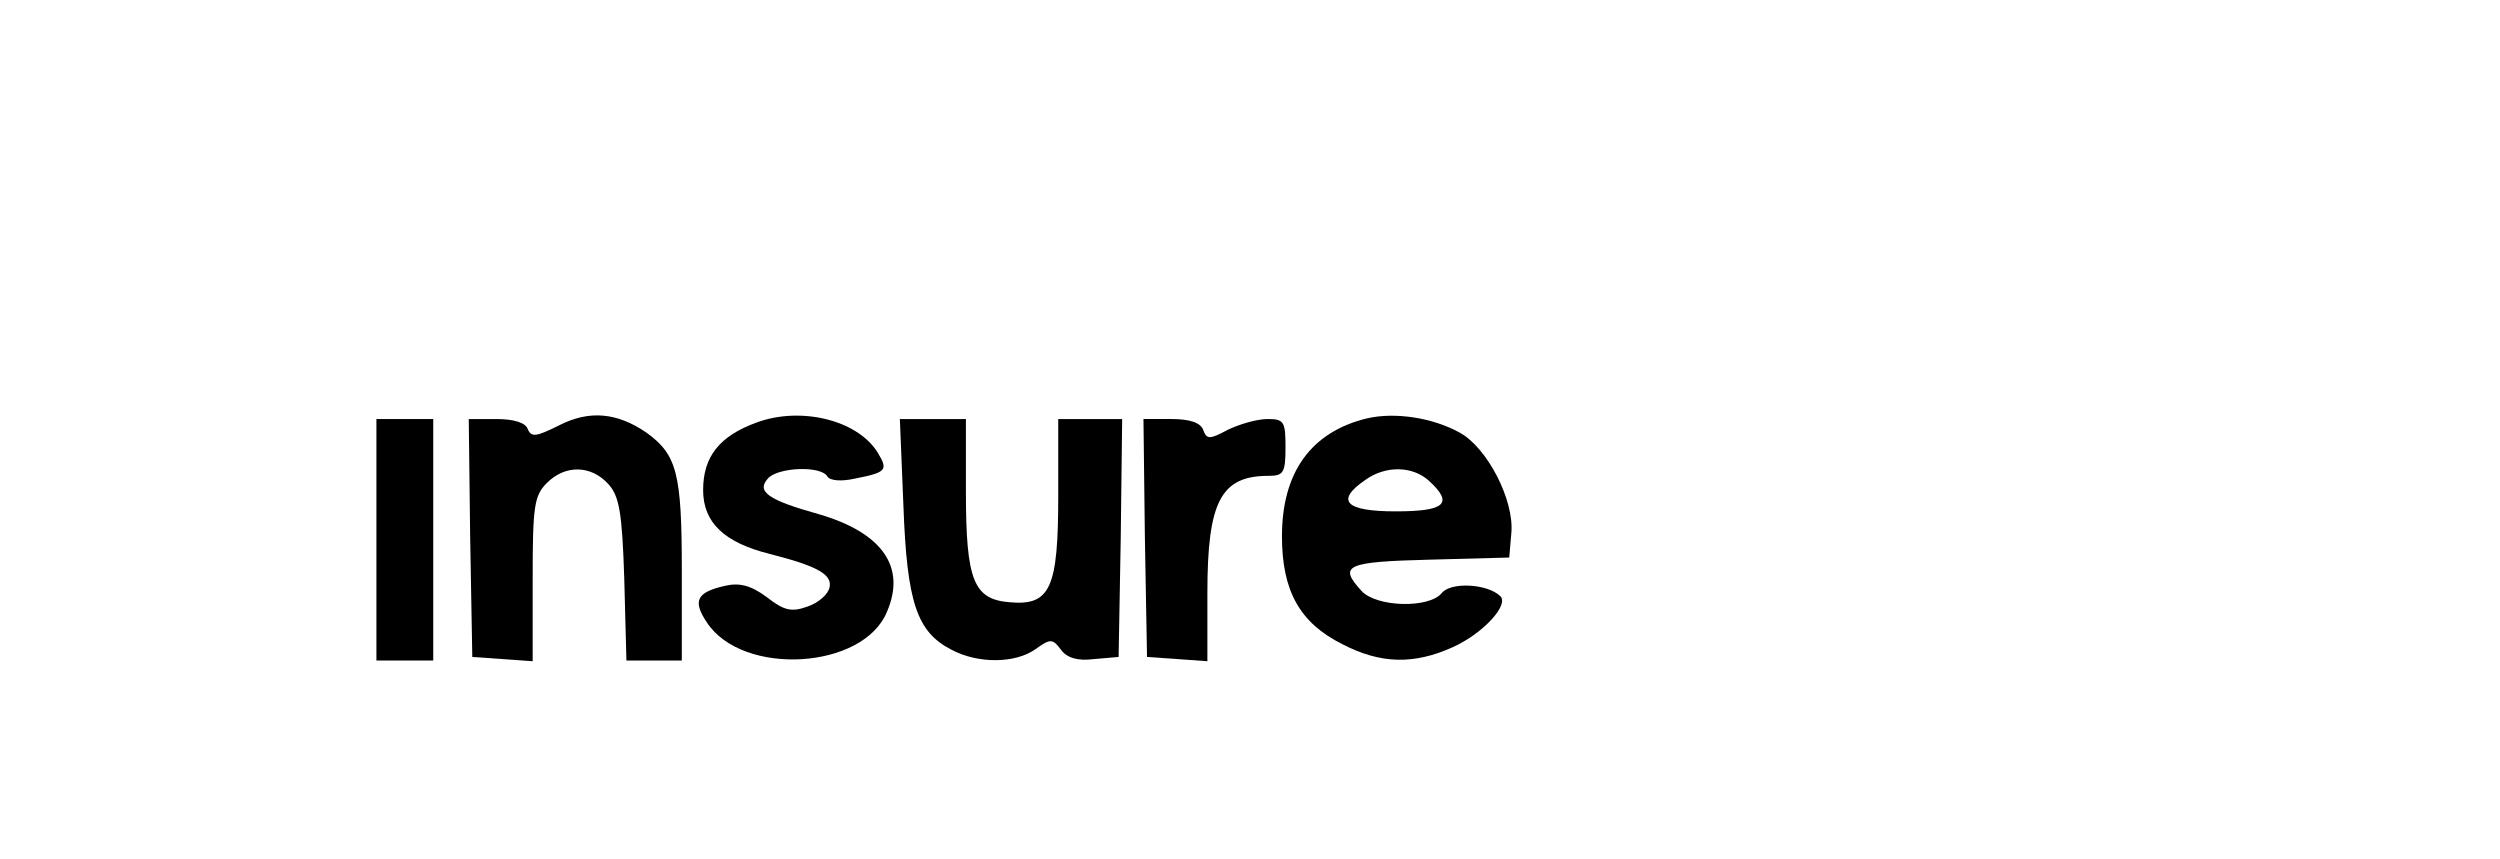<?xml version="1.0" standalone="no"?>
<!DOCTYPE svg PUBLIC "-//W3C//DTD SVG 20010904//EN"
 "http://www.w3.org/TR/2001/REC-SVG-20010904/DTD/svg10.dtd">
<svg version="1.0" xmlns="http://www.w3.org/2000/svg"
 width="352pt" height="121pt" viewBox="0 0 352 121"
 preserveAspectRatio="xMidYMid meet">

<g transform="translate(0,121) scale(0.1,-0.1)"
fill="#000000" stroke="none">
<path d="M787 611 c-32 -16 -39 -17 -44 -5 -3 9 -20 14 -44 14 l-39 0 2 -167
3 -168 43 -3 42 -3 0 115 c0 103 2 118 20 136 26 26 62 25 86 -1 16 -17 20
-40 23 -135 l3 -114 39 0 39 0 0 128 c0 136 -7 162 -50 193 -41 28 -80 32
-123 10z"/>
<path d="M1065 615 c-52 -19 -75 -48 -75 -95 0 -46 30 -74 94 -90 67 -17 88
-29 84 -47 -2 -10 -16 -22 -31 -27 -22 -8 -33 -6 -57 13 -23 17 -39 21 -60 16
-39 -9 -45 -21 -25 -51 50 -77 221 -67 254 15 27 63 -7 111 -96 137 -72 20
-88 32 -72 50 13 16 75 19 84 3 4 -6 20 -7 38 -3 46 9 48 12 32 38 -29 45
-108 64 -170 41z"/>
<path d="M1925 621 c-79 -19 -120 -76 -120 -166 0 -77 25 -122 85 -152 54 -28
101 -29 156 -4 42 19 80 60 66 72 -18 17 -69 20 -82 4 -18 -22 -92 -20 -113 3
-33 36 -22 41 96 44 l112 3 3 35 c4 46 -34 120 -73 141 -38 21 -91 29 -130 20z
m87 -88 c35 -32 23 -43 -47 -43 -71 0 -85 15 -43 44 29 21 67 20 90 -1z"/>
<path d="M530 450 l0 -170 40 0 40 0 0 170 0 170 -40 0 -40 0 0 -170z"/>
<path d="M1272 498 c5 -137 19 -178 68 -203 38 -20 90 -19 118 1 21 15 24 15
36 -1 8 -11 23 -16 46 -13 l35 3 3 168 2 167 -45 0 -45 0 0 -108 c0 -130 -11
-155 -68 -150 -51 4 -62 30 -62 156 l0 102 -46 0 -47 0 5 -122z"/>
<path d="M1612 453 l3 -168 43 -3 42 -3 0 96 c0 129 19 165 86 165 21 0 24 4
24 40 0 36 -2 40 -25 40 -15 0 -39 -7 -56 -15 -26 -14 -30 -14 -35 0 -4 10
-19 15 -45 15 l-39 0 2 -167z"/>
</g>
</svg>
